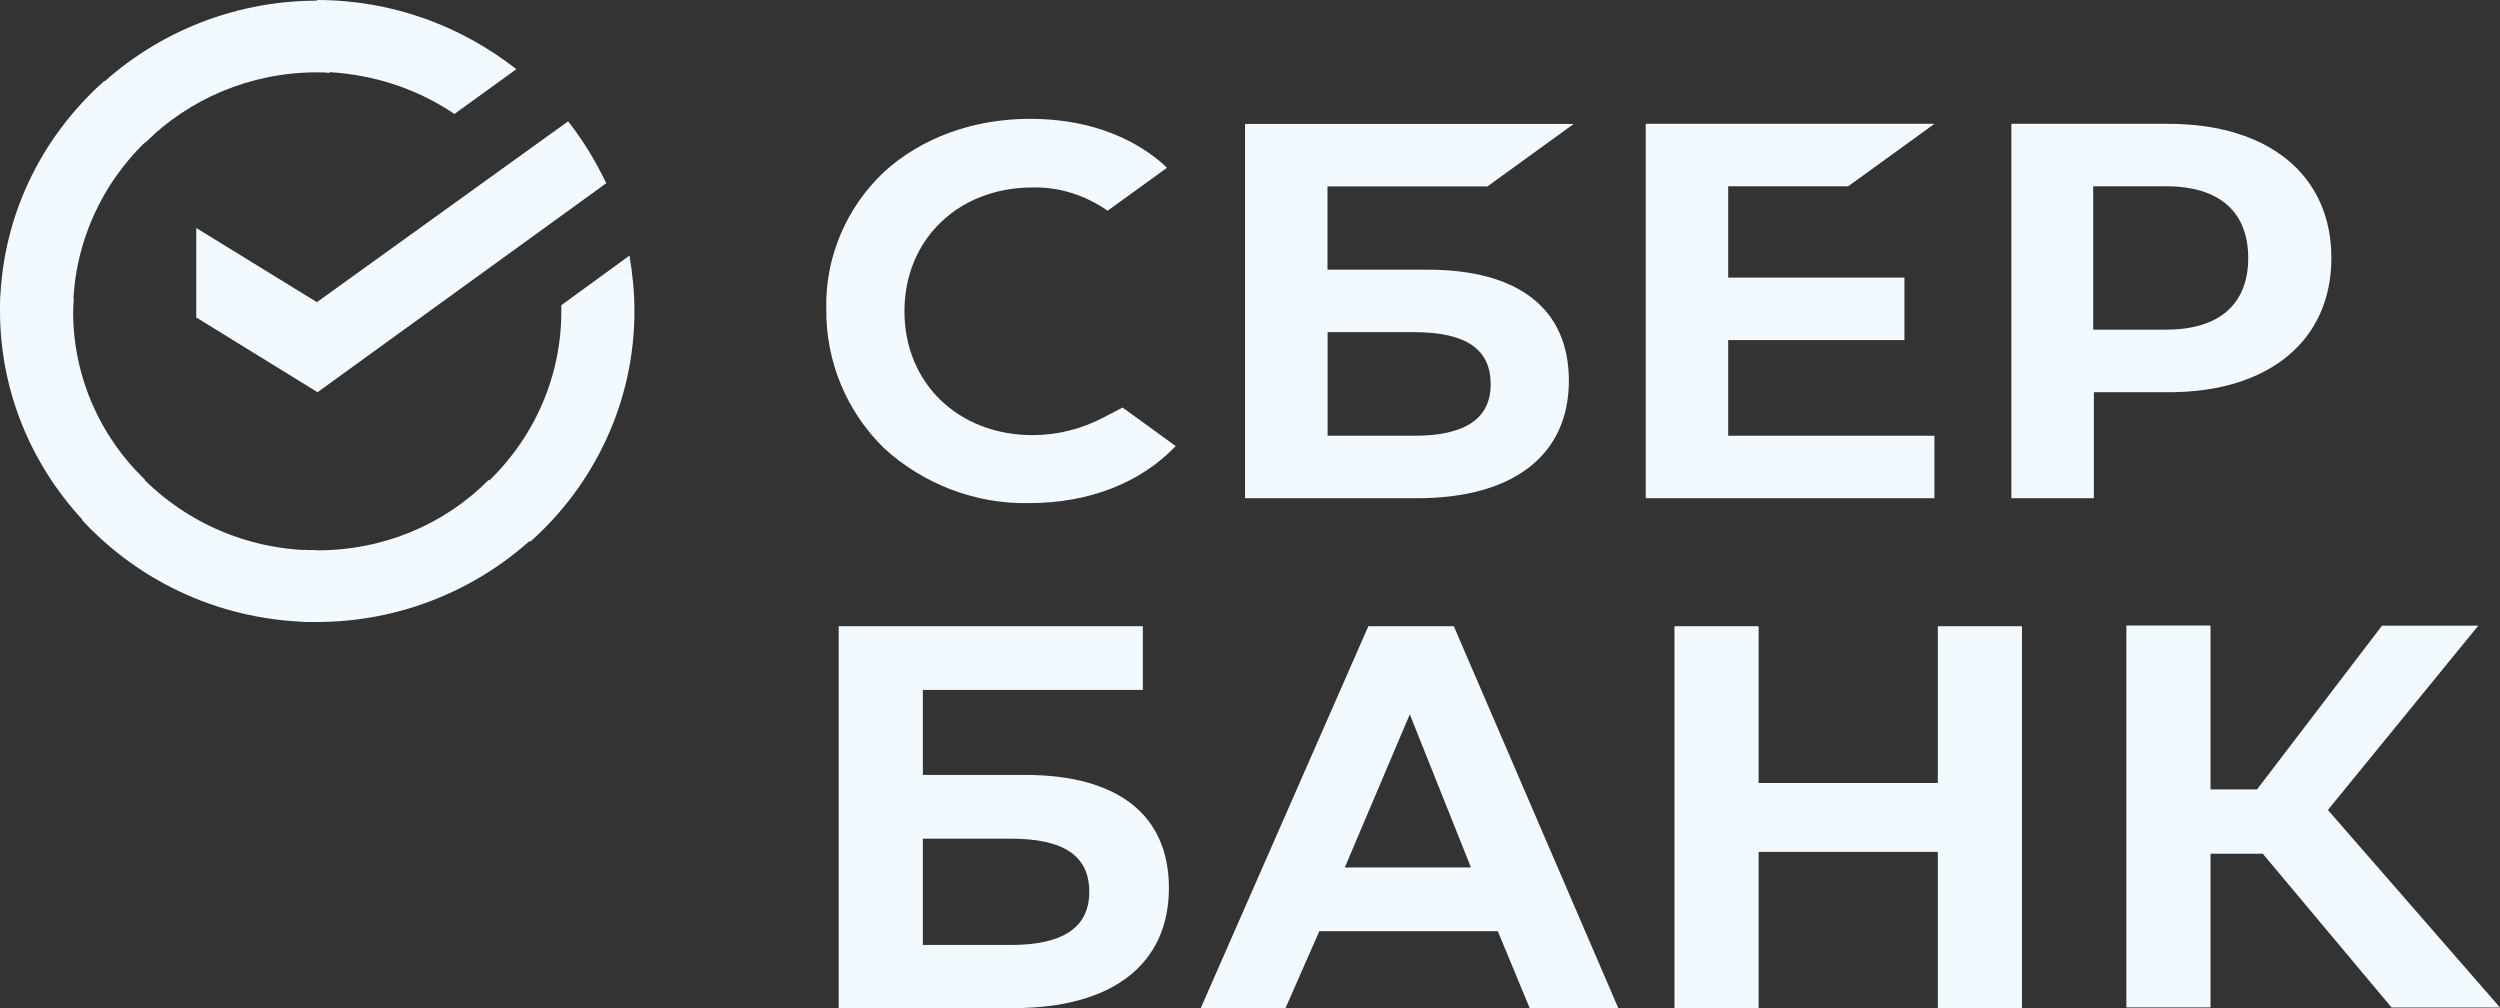 <svg width="62" height="25" viewBox="0 0 62 25" fill="none" xmlns="http://www.w3.org/2000/svg">
<rect x="0" y="0" width="62" height="25" fill="#333333" stroke="none"/>
<g clip-path="url(#clip0_2001_204)">
<path fill-rule="evenodd" clip-rule="evenodd" d="M45.835 4.62L47.974 3.071H40.814V12.356H47.974V10.807H42.859V8.434H47.23V6.885H42.859V4.62H45.835Z" fill="#F2FAFF"/>
<path fill-rule="evenodd" clip-rule="evenodd" d="M35.404 6.688H32.922V4.622H36.89L39.029 3.073H30.877V12.356H35.14C37.529 12.356 38.908 11.292 38.908 9.439C38.906 7.661 37.666 6.688 35.404 6.688ZM35.063 10.807H32.925V8.237H35.063C36.366 8.237 36.969 8.663 36.969 9.53C36.969 10.395 36.319 10.807 35.063 10.807Z" fill="#F2FAFF"/>
<path fill-rule="evenodd" clip-rule="evenodd" d="M53.773 3.071H49.882V12.356H51.928V9.727H53.787C56.266 9.727 57.818 8.45 57.818 6.397C57.818 4.347 56.268 3.071 53.773 3.071ZM53.724 8.175H51.911V4.62H53.724C55.043 4.62 55.756 5.258 55.756 6.397C55.756 7.539 55.043 8.175 53.724 8.175Z" fill="#F2FAFF"/>
<path fill-rule="evenodd" clip-rule="evenodd" d="M27.375 10.349C26.832 10.637 26.228 10.791 25.608 10.791C23.763 10.791 22.43 9.498 22.43 7.72C22.43 5.942 23.763 4.649 25.608 4.649C26.275 4.633 26.925 4.846 27.468 5.226L28.94 4.162L28.847 4.07C27.994 3.327 26.848 2.947 25.546 2.947C24.136 2.947 22.848 3.418 21.918 4.27C20.988 5.15 20.462 6.381 20.492 7.658C20.476 8.949 20.988 10.196 21.918 11.109C22.894 12.006 24.197 12.507 25.529 12.477C27.002 12.477 28.288 11.976 29.157 11.063L27.841 10.107L27.375 10.349Z" fill="#F2FAFF"/>
<path fill-rule="evenodd" clip-rule="evenodd" d="M14.089 3.009C14.462 3.48 14.772 3.997 15.035 4.544L7.875 9.727L4.867 7.873V5.654L7.859 7.494L14.089 3.009Z" fill="#F2FAFF"/>
<path fill-rule="evenodd" clip-rule="evenodd" d="M1.813 7.72C1.813 7.615 1.813 7.523 1.829 7.416L0.016 7.324C0.016 7.445 0 7.583 0 7.704C0 9.832 0.883 11.761 2.309 13.161L3.595 11.9C2.495 10.836 1.813 9.363 1.813 7.72Z" fill="#F2FAFF"/>
<path fill-rule="evenodd" clip-rule="evenodd" d="M7.859 1.794C7.968 1.794 8.062 1.794 8.169 1.81L8.262 0.032C8.139 0.032 7.999 0.016 7.875 0.016C5.706 0.016 3.737 0.883 2.311 2.281L3.597 3.542C4.681 2.462 6.2 1.794 7.859 1.794Z" fill="#F2FAFF"/>
<path fill-rule="evenodd" clip-rule="evenodd" d="M7.859 13.649C7.749 13.649 7.659 13.649 7.549 13.633L7.456 15.41C7.579 15.41 7.719 15.426 7.843 15.426C10.012 15.426 11.981 14.559 13.407 13.161L12.12 11.9C11.037 12.994 9.532 13.649 7.859 13.649Z" fill="#F2FAFF"/>
<path fill-rule="evenodd" clip-rule="evenodd" d="M11.27 2.826L12.805 1.716C11.454 0.654 9.735 0 7.859 0V1.778C9.131 1.794 10.308 2.174 11.27 2.826Z" fill="#F2FAFF"/>
<path fill-rule="evenodd" clip-rule="evenodd" d="M15.734 7.72C15.734 7.249 15.688 6.793 15.611 6.338L13.921 7.569C13.921 7.615 13.921 7.677 13.921 7.72C13.921 9.468 13.146 11.033 11.922 12.113L13.148 13.436C14.725 12.038 15.734 9.985 15.734 7.72Z" fill="#F2FAFF"/>
<path fill-rule="evenodd" clip-rule="evenodd" d="M7.859 13.649C6.076 13.649 4.48 12.889 3.378 11.688L2.029 12.889C3.472 14.454 5.548 15.427 7.857 15.427V13.649H7.859Z" fill="#F2FAFF"/>
<path fill-rule="evenodd" clip-rule="evenodd" d="M3.814 3.329L2.589 2.007C0.993 3.421 0 5.457 0 7.72H1.813C1.813 5.988 2.589 4.407 3.814 3.329Z" fill="#F2FAFF"/>
<path fill-rule="evenodd" clip-rule="evenodd" d="M41.527 15.529V25H43.614V21.126H48.058V25.002H50.145V15.529H48.058V19.419H43.614V15.529H41.527ZM37.936 25H40.133L36.054 15.529H33.936L29.779 25H31.881L32.719 23.094H37.146L37.936 25ZM33.351 21.513L34.963 17.715L36.48 21.513H33.351ZM54.821 21.172H56.117L59.311 24.986H62L57.732 20.087L61.462 15.516H59.074L55.975 19.577H54.821V15.513H52.734V24.984H54.821V21.172ZM22.887 19.218V17.11H28.342V15.529H20.799V25H25.147C27.582 25 28.989 23.915 28.989 22.023C28.989 20.209 27.724 19.218 25.418 19.218H22.887ZM22.887 23.419V20.799H25.068C26.396 20.799 27.014 21.234 27.014 22.117C27.014 23 26.366 23.435 25.068 23.435H22.887V23.419Z" fill="#F2FAFF"/>
</g>
<defs>
<clipPath id="clip0_2001_204">
<rect width="62" height="25" fill="white"/>
</clipPath>
</defs>
</svg>
